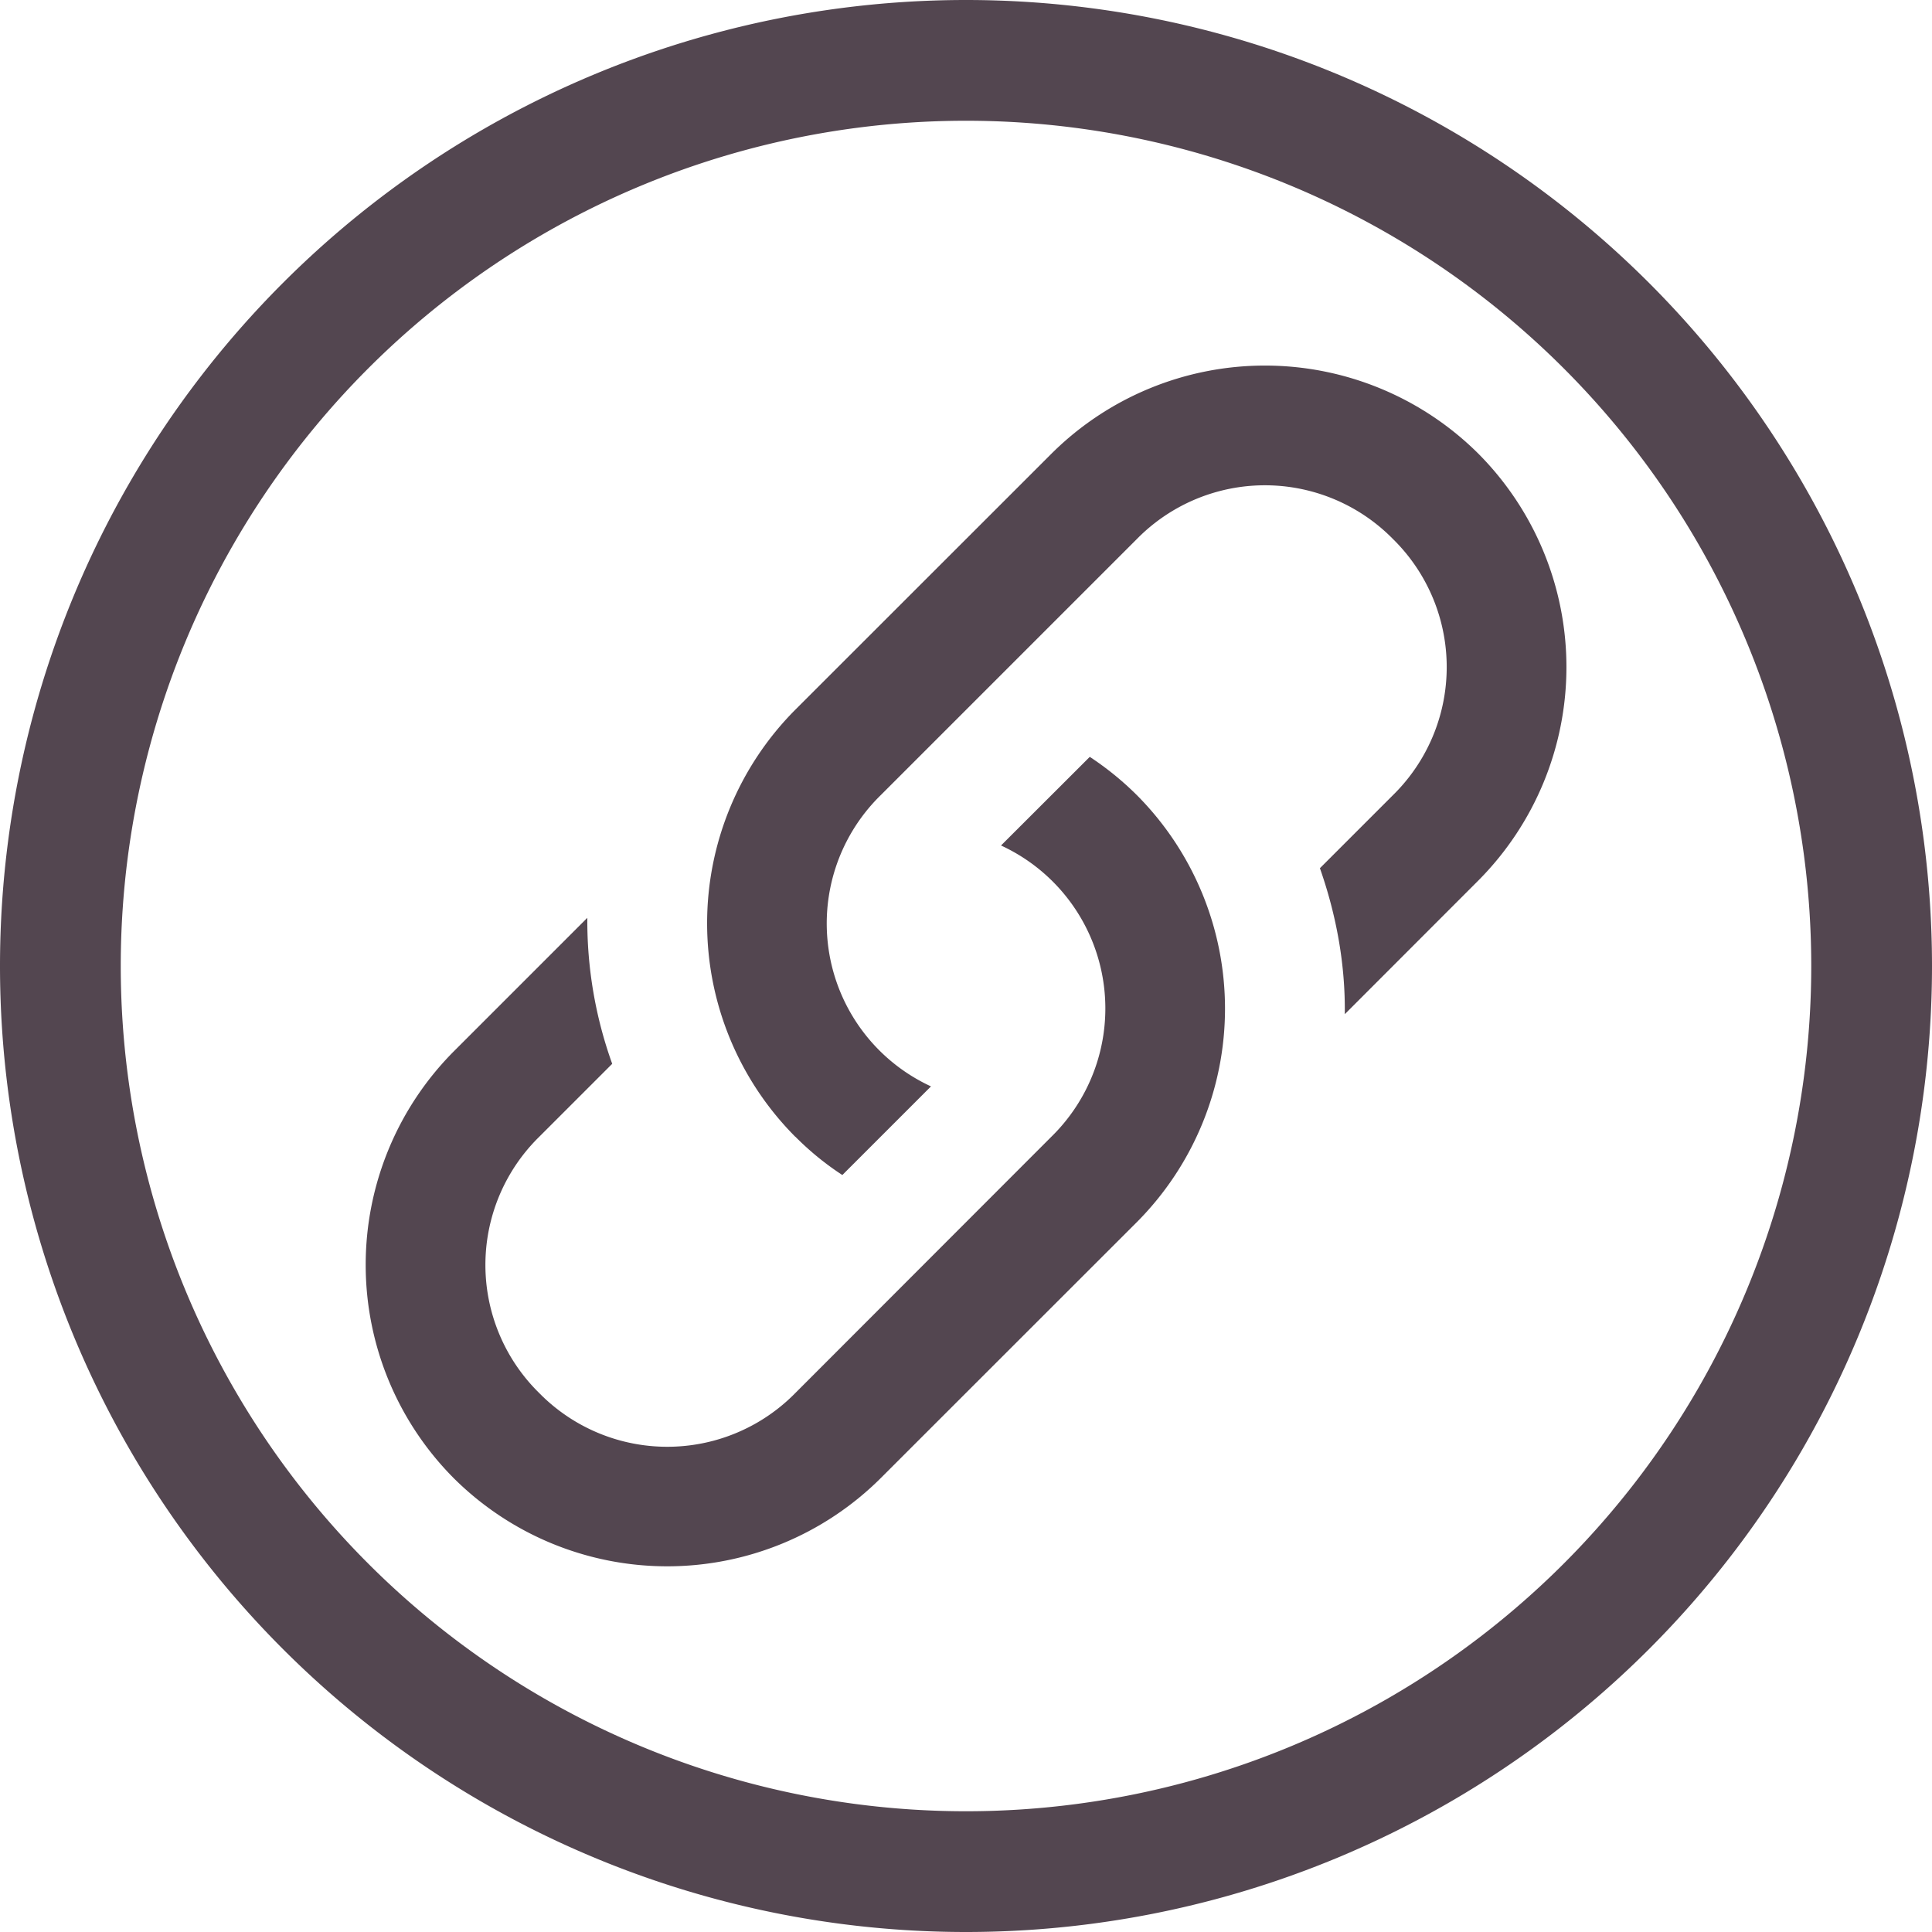 <svg xmlns="http://www.w3.org/2000/svg" viewBox="0 0 16 16"><defs><style id="current-color-scheme" type="text/css">.ColorScheme-Text{color:#534650}</style></defs><path d="M9.618 6.721a2.5 2.5 0 0 0-.39-.317l-.735.734A1.486 1.486 0 0 1 8.91 9.55l-2.12 2.122a1.486 1.486 0 0 1-2.122 0 1.486 1.486 0 0 1 0-2.121l.605-.605a3.5 3.5 0 0 1-.206-1.209L3.961 8.843a2.506 2.506 0 0 0 0 3.535 2.506 2.506 0 0 0 3.535 0l2.122-2.121a2.506 2.506 0 0 0 0-3.536" class="ColorScheme-Text" style="fill:currentColor" transform="translate(-.203 -.136)"/><path d="M6.79 9.55q.18.181.389.317l.734-.734a1.486 1.486 0 0 1-.417-2.411L9.618 4.6a1.486 1.486 0 0 1 2.121 0 1.486 1.486 0 0 1 0 2.121l-.605.605c.137.391.211.798.206 1.209l1.106-1.107a2.506 2.506 0 0 0 0-3.535 2.506 2.506 0 0 0-3.535 0L6.789 6.014a2.506 2.506 0 0 0 0 3.536" class="ColorScheme-Text" style="fill:currentColor" transform="translate(-.203 -.136)"/><path d="M8 0a8 8 0 0 0-8 8 8 8 0 0 0 8 8 8 8 0 0 0 8-8 8 8 0 0 0-8-8m0 1a7 7 0 0 1 7 7 7 7 0 0 1-7 7 7 7 0 0 1-7-7 7 7 0 0 1 7-7" class="ColorScheme-Text" style="fill:currentColor"/></svg>